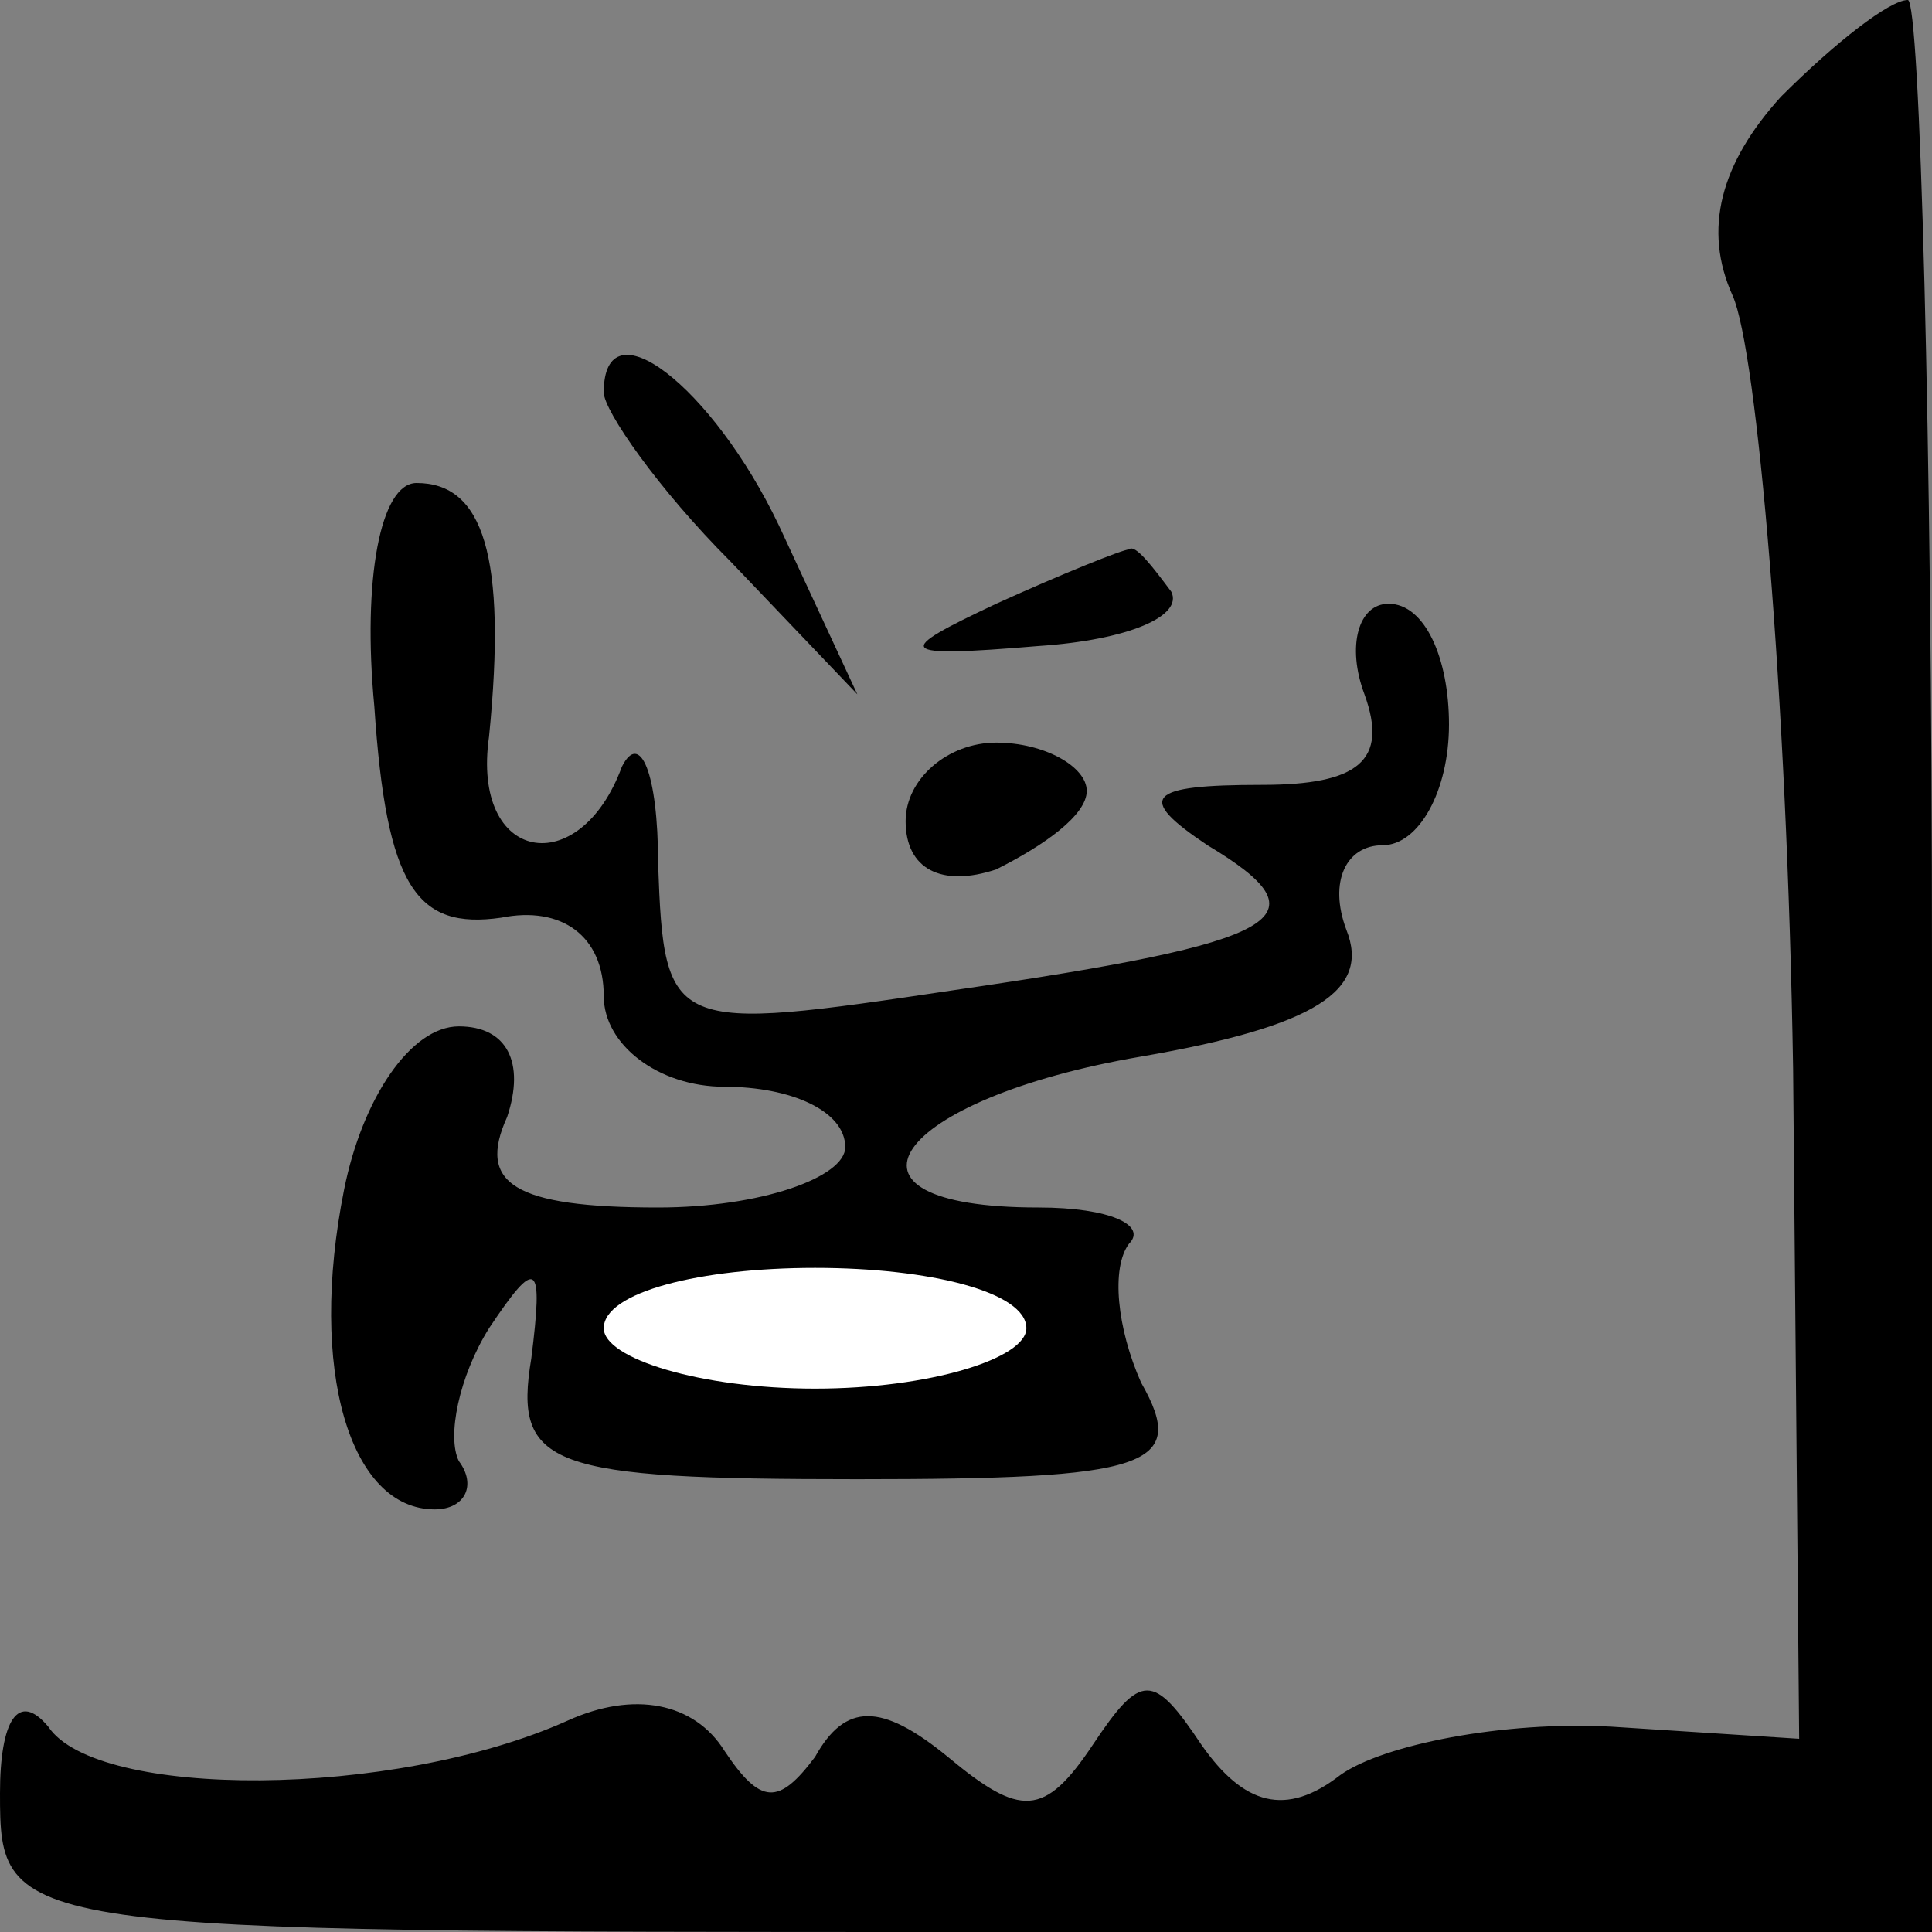 <?xml version="1.0" standalone="no"?>
<!DOCTYPE svg PUBLIC "-//W3C//DTD SVG 20010904//EN"
 "http://www.w3.org/TR/2001/REC-SVG-20010904/DTD/svg10.dtd">
<svg version="1.0" xmlns="http://www.w3.org/2000/svg"
 width="32pt" height="32pt" viewBox="0 0 32 32"
 preserveAspectRatio="xMidYMid meet">
<rect x="0" y="0" width="32" height="32" fill="#808080" stroke="none"/>
<g transform="translate(0,32) scale(0.1,-0.1)"
fill="#000000" stroke="none">
<path fill="#000000" stroke="none" d="M295 304 c-10 -11 -13 -22 -8 -33 4 -9
9 -66 10 -128 l1 -111 -31 2 c-18 1 -38 -3 -45 -8 -9 -7 -16 -5 -23 5 -8 12
-10 12 -18 0 -8 -12 -12 -12 -24 -2 -11 9 -17 9 -22 0 -6 -8 -9 -8 -15 1 -5 8
-15 10 -26 5 -29 -13 -78 -13 -86 -1 -5 6 -8 1 -8 -11 0 -23 1 -23 160 -23
l160 0 0 160 c0 88 -2 160 -4 160 -3 0 -12 -7 -21 -16z"/>
<path fill="#000000" stroke="none" d="M100 255 c0 -3 9 -16 21 -28 l21 -22
-13 28 c-11 23 -29 37 -29 22z"/>
<path fill="#000000" stroke="none" d="M62 203 c2 -30 7 -37 21 -35 10 2 17
-3 17 -13 0 -8 9 -15 20 -15 11 0 20 -4 20 -10 0 -5 -14 -10 -31 -10 -24 0
-30 4 -25 15 3 9 0 15 -8 15 -8 0 -16 -12 -19 -27 -6 -30 1 -53 15 -53 5 0 7
4 4 8 -2 4 0 14 5 22 8 12 9 11 7 -5 -3 -18 3 -20 54 -20 48 0 55 2 47 16 -4
9 -5 19 -2 23 3 3 -3 6 -15 6 -37 0 -24 18 17 25 29 5 38 11 34 21 -3 8 0 14
6 14 6 0 11 9 11 20 0 11 -4 20 -10 20 -5 0 -7 -7 -4 -15 4 -11 -1 -15 -17
-15 -19 0 -21 -2 -9 -10 20 -12 13 -16 -42 -24 -47 -7 -48 -7 -49 21 0 15 -3
22 -6 16 -7 -19 -25 -16 -22 5 3 30 -1 42 -12 42 -6 0 -9 -16 -7 -37z"/>
<path fill="#ffffff" stroke="none" d="M170 100 c0 -5 -16 -10 -35 -10 -19 0
-35 5 -35 10 0 6 16 10 35 10 19 0 35 -4 35 -10z"/>
<path fill="#000000" stroke="none" d="M165 220 c-17 -8 -17 -9 7 -7 15 1 24
5 22 9 -3 4 -6 8 -7 7 -1 0 -11 -4 -22 -9z"/>
<path fill="#000000" stroke="none" d="M150 184 c0 -8 6 -11 15 -8 8 4 15 9
15 13 0 4 -7 8 -15 8 -8 0 -15 -6 -15 -13z"/>
</g>
</svg>
